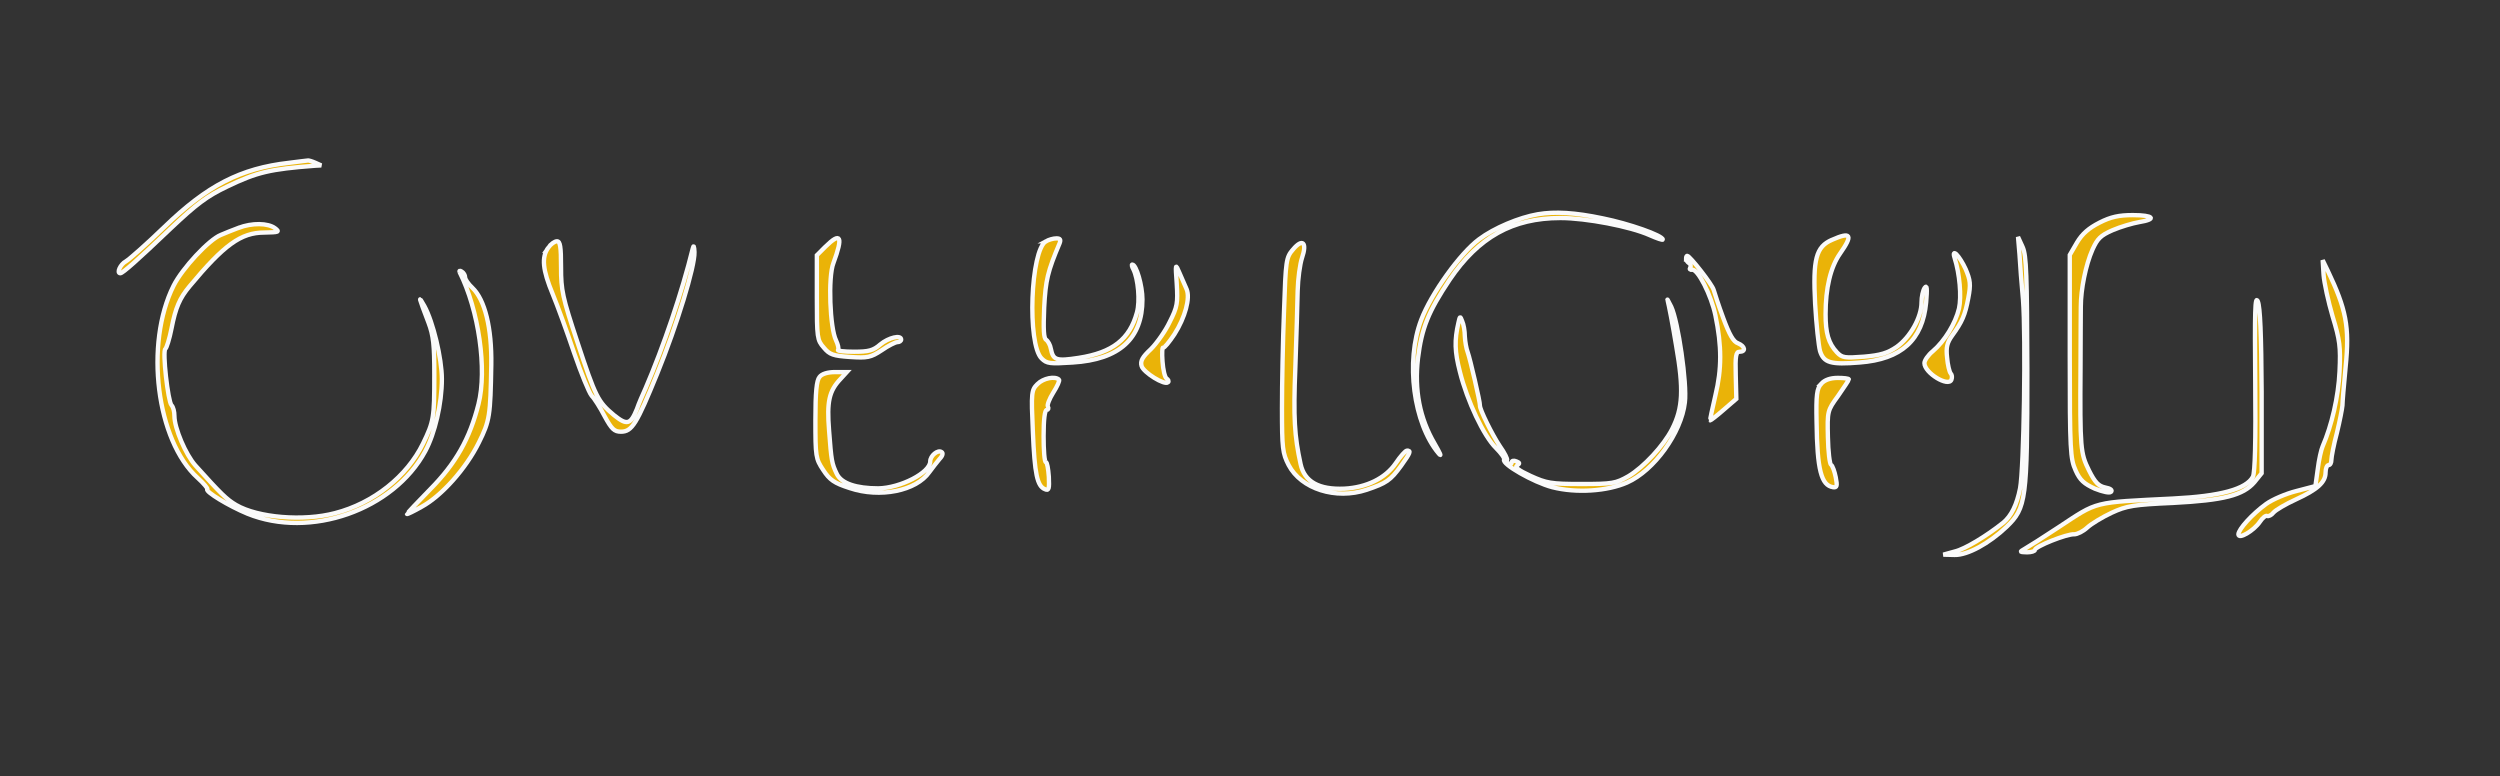 <?xml version="1.0" standalone="no"?>
<!DOCTYPE svg PUBLIC "-//W3C//DTD SVG 20010904//EN"
 "http://www.w3.org/TR/2001/REC-SVG-20010904/DTD/svg10.dtd">
<svg version="1.0" xmlns="http://www.w3.org/2000/svg"
 width="860pt" height="267pt" viewBox="0 0 860 267"
 preserveAspectRatio="xMidYMid meet">

<rect x="0" y="0" width="860" height="267" fill="#333333" stroke="none"/>

<g transform="translate(0,267) scale(0.1,-0.1)"
fill="#eab308" stroke="#fafafa" stroke-width="15">
<path d="M995 2110 c-168 -19 -282 -78 -430 -221 -60 -58 -120 -111 -132 -118
-19 -10 -33 -41 -19 -41 8 0 60 46 171 152 92 87 127 113 196 146 104 50 147
60 304 72 l20 1 -20 9 c-11 5 -22 8 -25 8 -3 0 -32 -4 -65 -8z"/>
<path d="M5290 1933 c-64 -11 -150 -47 -202 -86 -65 -48 -165 -187 -199 -277
-55 -143 -27 -357 60 -460 12 -14 5 1 -14 34 -51 87 -70 184 -57 294 13 104
35 159 109 270 99 146 216 212 381 212 88 0 240 -29 307 -59 25 -11 45 -18 45
-15 0 14 -117 55 -207 73 -95 20 -164 24 -223 14z"/>
<path d="M7222 1904 c-37 -19 -59 -38 -77 -68 l-25 -43 0 -349 c0 -324 2 -352
20 -392 15 -34 29 -46 66 -63 28 -11 51 -16 56 -11 6 6 -3 12 -20 15 -23 5
-35 17 -56 59 -29 59 -31 73 -29 358 0 91 1 183 1 205 0 60 17 144 40 196 17
38 28 49 69 67 28 12 69 24 92 28 62 10 49 24 -22 24 -48 0 -76 -6 -115 -26z"/>
<path d="M820 1886 c-19 -7 -46 -18 -60 -24 -41 -16 -133 -115 -163 -175 -100
-200 -59 -533 83 -661 21 -19 36 -37 33 -39 -8 -8 75 -58 138 -84 216 -88 503
13 612 215 33 61 57 163 57 248 0 71 -30 196 -60 251 -22 39 -21 35 14 -57 17
-45 20 -78 20 -180 0 -148 -2 -160 -39 -236 -55 -113 -171 -205 -302 -239
-109 -29 -266 -16 -341 28 -32 19 -50 36 -140 136 -33 37 -72 128 -72 170 0
15 -4 31 -10 37 -12 12 -32 187 -21 194 4 3 14 34 21 70 14 72 28 104 62 145
119 143 177 185 257 185 51 1 54 2 37 15 -24 18 -79 19 -126 1z"/>
<path d="M6302 1845 c-55 -24 -66 -66 -58 -220 4 -71 12 -145 17 -163 13 -40
36 -47 136 -39 144 11 217 77 229 207 4 47 3 61 -5 50 -6 -8 -11 -31 -11 -50
0 -52 -39 -120 -85 -153 -32 -22 -56 -29 -113 -34 -66 -5 -75 -4 -93 15 -29
31 -39 66 -39 131 0 90 17 162 50 209 45 64 38 76 -28 47z"/>
<path d="M2839 1821 l-29 -29 0 -146 c0 -138 1 -146 24 -172 20 -24 32 -28 90
-32 60 -4 71 -2 109 23 23 16 47 28 54 28 7 0 13 4 13 9 0 17 -43 7 -72 -17
-24 -21 -40 -25 -90 -25 -34 0 -59 3 -55 6 3 4 0 18 -7 33 -21 42 -28 218 -9
266 34 92 26 109 -28 56z"/>
<path d="M3598 1840 c-53 -31 -65 -353 -15 -403 18 -18 28 -19 107 -14 161 10
240 82 240 217 0 47 -21 120 -35 120 -3 0 -1 -8 4 -17 16 -32 23 -109 12 -148
-25 -92 -84 -138 -200 -156 -78 -12 -88 -8 -96 31 -2 13 -10 27 -16 31 -9 5
-10 37 -7 111 5 95 12 124 53 221 5 13 2 17 -11 17 -11 0 -27 -5 -36 -10z"/>
<path d="M6947 1795 c2 -33 7 -103 12 -155 10 -130 3 -582 -10 -650 -11 -56
-30 -95 -58 -118 -56 -45 -132 -91 -166 -99 l-40 -11 39 -1 c44 -1 118 39 179
97 67 65 71 91 71 537 -1 329 -3 396 -16 425 l-16 35 5 -60z"/>
<path d="M1886 1818 c-24 -33 -19 -77 15 -159 17 -41 50 -132 74 -203 24 -70
51 -136 60 -147 10 -10 30 -42 45 -71 24 -44 33 -53 56 -53 38 0 54 26 125
200 68 167 130 369 128 418 -1 21 -3 25 -6 12 -37 -151 -101 -338 -162 -480
-10 -22 -24 -54 -30 -72 -22 -54 -34 -57 -79 -21 -55 46 -63 61 -126 252 -51
154 -56 177 -56 257 0 71 -3 89 -14 89 -8 0 -22 -10 -30 -22z"/>
<path d="M4448 1812 c-24 -28 -25 -37 -31 -212 -4 -101 -7 -251 -7 -334 0
-139 2 -155 23 -196 43 -82 162 -120 268 -85 68 23 82 32 119 83 32 45 35 52
20 52 -5 0 -23 -20 -39 -44 -35 -51 -100 -83 -176 -87 -88 -4 -138 24 -151 85
-21 96 -25 159 -18 331 4 105 7 224 8 265 1 41 8 92 15 113 18 53 2 68 -31 29z"/>
<path d="M6724 1782 c17 -53 24 -132 15 -173 -12 -51 -49 -112 -90 -147 -16
-13 -29 -32 -29 -41 0 -34 83 -84 93 -57 3 8 2 17 -3 22 -4 5 -10 29 -12 54
-4 35 0 51 17 75 35 48 45 71 56 130 9 47 7 61 -9 99 -21 46 -50 76 -38 38z"/>
<path d="M5800 1781 c0 -6 5 -13 10 -16 6 -4 8 -11 4 -16 -3 -5 0 -8 7 -7 19
4 66 -88 80 -157 22 -106 22 -184 0 -275 -11 -47 -19 -85 -18 -86 1 -1 22 15
46 36 l44 38 -2 81 c-2 67 1 81 13 81 23 0 19 19 -5 29 -16 5 -30 30 -51 87
-16 43 -30 87 -33 97 -4 17 -82 117 -91 117 -2 0 -4 -4 -4 -9z"/>
<path d="M7993 1725 c2 -27 16 -92 31 -143 25 -82 28 -105 24 -190 -4 -87 -27
-186 -58 -257 -5 -11 -13 -46 -17 -79 l-8 -58 -65 -17 c-36 -9 -83 -29 -105
-45 -48 -35 -94 -86 -95 -104 0 -19 53 12 74 43 9 14 21 23 25 20 5 -2 15 3
22 12 8 9 42 29 77 45 74 34 102 59 102 93 0 14 5 25 10 25 6 0 10 8 10 18 0
10 8 52 19 93 10 41 18 83 19 94 0 11 5 71 11 133 14 138 2 198 -62 332 l-17
35 3 -50z"/>
<path d="M4048 1693 c4 -65 2 -79 -24 -130 -15 -32 -45 -74 -65 -94 -29 -27
-37 -41 -32 -58 6 -22 80 -68 91 -56 4 3 1 9 -5 13 -6 4 -12 30 -14 59 -2 28
-1 49 2 47 4 -2 21 19 39 46 37 58 55 125 42 155 -5 11 -16 36 -24 55 -15 35
-15 34 -10 -37z"/>
<path d="M1581 1734 c66 -131 95 -336 65 -454 -30 -119 -78 -204 -166 -293
-44 -45 -80 -83 -80 -85 0 -2 23 9 51 25 68 37 152 131 196 220 38 76 40 93
43 268 2 127 -22 224 -65 265 -14 13 -25 29 -25 36 0 7 -5 16 -12 20 -6 4 -9
3 -7 -2z"/>
<path d="M7758 1356 c2 -204 -1 -312 -8 -326 -23 -43 -113 -67 -275 -75 -279
-14 -256 -8 -394 -99 -53 -35 -105 -68 -116 -74 -19 -11 -18 -11 8 -12 15 0
27 4 27 8 0 12 111 56 135 54 11 0 31 10 45 23 14 13 52 36 84 51 52 24 76 28
212 34 174 9 240 26 279 71 l25 31 0 281 c-1 197 -5 291 -13 310 -10 23 -11
-32 -9 -277z"/>
<path d="M5737 1635 c3 -11 17 -81 29 -155 26 -149 23 -214 -14 -286 -29 -57
-98 -131 -150 -162 -44 -25 -55 -27 -162 -27 -105 0 -120 3 -175 28 -41 19
-56 30 -46 36 10 7 9 9 -3 14 -9 4 -16 2 -16 -4 0 -6 -5 -7 -11 -4 -6 4 -8 9
-5 12 3 3 -8 25 -25 49 -26 39 -69 126 -68 139 1 11 -34 161 -42 183 -5 13 -9
37 -10 55 0 18 -4 41 -9 52 -7 19 -8 18 -13 -5 -14 -61 -13 -99 5 -169 25
-100 82 -221 124 -262 18 -18 31 -36 28 -40 -9 -15 101 -78 166 -95 82 -21
189 -14 257 16 93 41 187 171 199 276 8 64 -23 278 -47 329 -11 22 -16 31 -12
20z"/>
<path d="M2819 1373 c-10 -12 -14 -51 -14 -148 0 -126 1 -133 27 -172 22 -34
38 -45 91 -62 104 -35 229 -10 274 55 10 14 26 34 35 45 11 11 13 21 7 24 -13
9 -39 -13 -39 -32 0 -39 -103 -92 -179 -93 -76 0 -126 17 -142 49 -18 37 -19
46 -27 150 -8 100 0 136 40 178 l21 23 -40 0 c-26 0 -46 -6 -54 -17z"/>
<path d="M3569 1349 c-21 -21 -22 -28 -16 -163 6 -147 15 -189 42 -199 13 -6
15 1 13 43 -2 28 -6 50 -10 50 -5 0 -8 41 -8 90 0 57 4 90 11 90 5 0 7 5 4 11
-4 5 5 27 18 48 14 22 23 42 20 45 -14 13 -54 5 -74 -15z"/>
<path d="M6265 1350 c-15 -17 -18 -37 -16 -132 2 -164 16 -218 57 -224 13 -2
15 4 9 34 -4 20 -11 40 -16 43 -5 3 -10 46 -11 95 -2 90 -2 91 35 142 20 29
37 54 37 57 0 3 -17 5 -38 5 -26 0 -45 -7 -57 -20z"/>
</g>
</svg>
